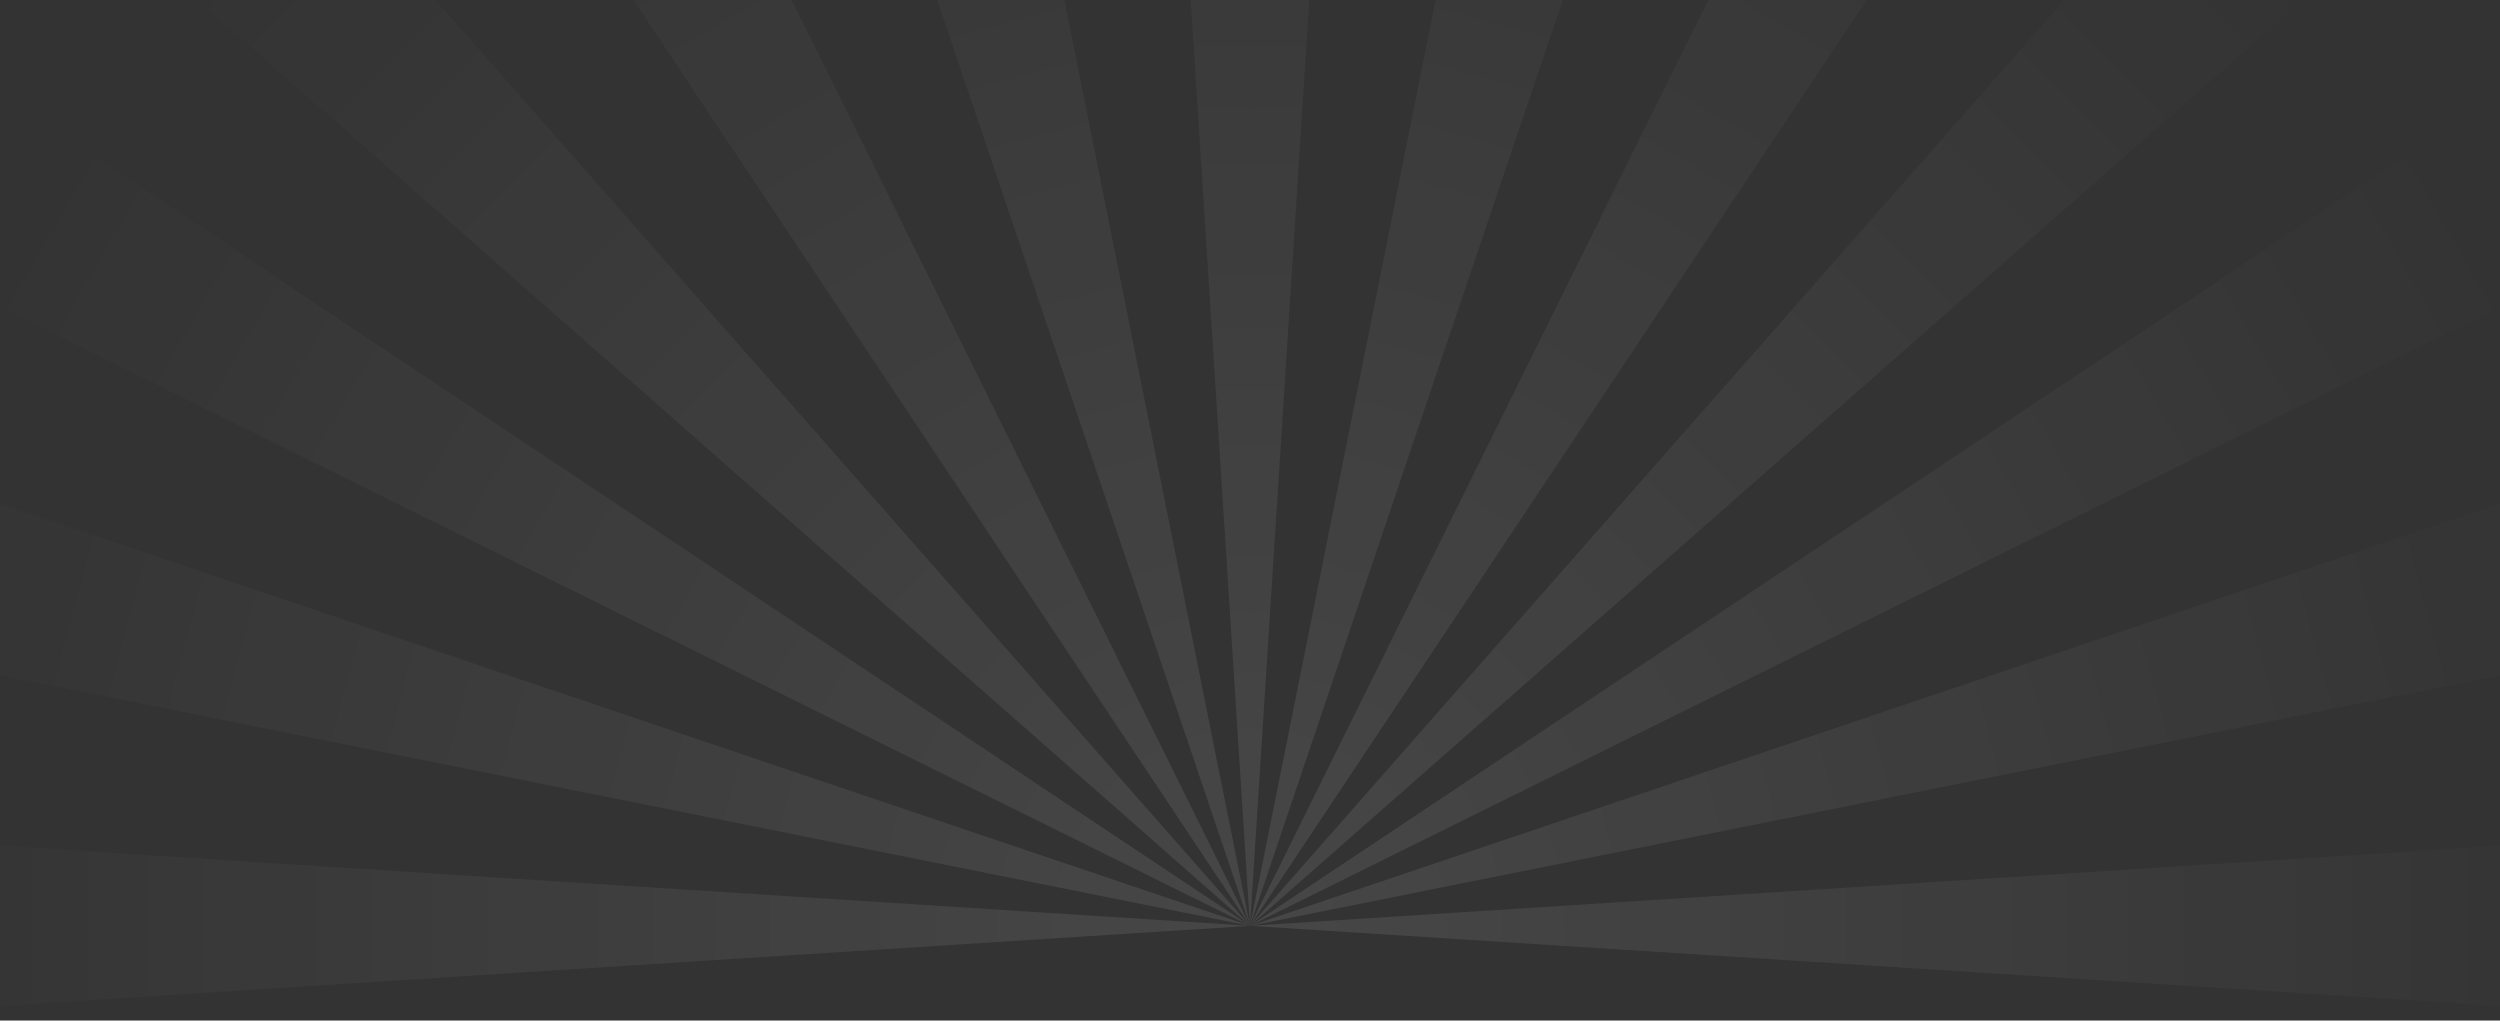 <svg width="414" height="169" fill="none" xmlns="http://www.w3.org/2000/svg">
   <rect width="100%" height="100%" fill="#333333" stroke="none"/>
   <defs>
        <linearGradient id="a" x1="207" y1="-81" x2="207" y2="153.315" gradientUnits="userSpaceOnUse">
            <stop stop-color="#fff" stop-opacity="0"/>
            <stop offset="1" stop-color="#fff"/>
        </linearGradient>
        <linearGradient id="b" x1="441.313" y1="153.315" x2="206.998" y2="153.315" gradientUnits="userSpaceOnUse">
            <stop stop-color="#fff" stop-opacity="0"/>
            <stop offset="1" stop-color="#fff"/>
        </linearGradient>
        <linearGradient id="c" x1="-27.313" y1="153.315" x2="207.002" y2="153.315" gradientUnits="userSpaceOnUse">
            <stop stop-color="#fff" stop-opacity="0"/>
            <stop offset="1" stop-color="#fff"/>
        </linearGradient>
        <linearGradient id="d" x1="372.689" y1="-12.371" x2="207.004" y2="153.315" gradientUnits="userSpaceOnUse">
            <stop stop-color="#fff" stop-opacity="0"/>
            <stop offset="1" stop-color="#fff"/>
        </linearGradient>
        <linearGradient id="e" x1="41.315" y1="-12.371" x2="207" y2="153.315" gradientUnits="userSpaceOnUse">
            <stop stop-color="#fff" stop-opacity="0"/>
            <stop offset="1" stop-color="#fff"/>
        </linearGradient>
        <linearGradient id="f" x1="267.647" y1="-73.016" x2="207.001" y2="153.315" gradientUnits="userSpaceOnUse">
            <stop stop-color="#fff" stop-opacity="0"/>
            <stop offset="1" stop-color="#fff"/>
        </linearGradient>
        <linearGradient id="g" x1="-19.334" y1="92.669" x2="206.998" y2="153.315" gradientUnits="userSpaceOnUse">
            <stop stop-color="#fff" stop-opacity="0"/>
            <stop offset="1" stop-color="#fff"/>
        </linearGradient>
        <linearGradient id="h" x1="409.923" y1="36.157" x2="207" y2="153.315" gradientUnits="userSpaceOnUse">
            <stop stop-color="#fff" stop-opacity="0"/>
            <stop offset="1" stop-color="#fff"/>
        </linearGradient>
        <linearGradient id="i" x1="89.845" y1="-49.608" x2="207.003" y2="153.315" gradientUnits="userSpaceOnUse">
            <stop stop-color="#fff" stop-opacity="0"/>
            <stop offset="1" stop-color="#fff"/>
        </linearGradient>
        <linearGradient id="j" x1="324.158" y1="-49.608" x2="207.001" y2="153.315" gradientUnits="userSpaceOnUse">
            <stop stop-color="#fff" stop-opacity="0"/>
            <stop offset="1" stop-color="#fff"/>
        </linearGradient>
        <linearGradient id="k" x1="4.074" y1="36.157" x2="206.998" y2="153.316" gradientUnits="userSpaceOnUse">
            <stop stop-color="#fff" stop-opacity="0"/>
            <stop offset="1" stop-color="#fff"/>
        </linearGradient>
        <linearGradient id="l" x1="433.332" y1="92.67" x2="207" y2="153.315" gradientUnits="userSpaceOnUse">
            <stop stop-color="#fff" stop-opacity="0"/>
            <stop offset="1" stop-color="#fff"/>
        </linearGradient>
        <linearGradient id="m" x1="146.357" y1="-73.016" x2="207.002" y2="153.315" gradientUnits="userSpaceOnUse">
            <stop stop-color="#fff" stop-opacity="0"/>
            <stop offset="1" stop-color="#fff"/>
        </linearGradient>
    </defs>
    <g opacity=".1" fill-rule="evenodd" clip-rule="evenodd">
        <path d="M206.999 153.315 191.992-81h15.007v234.315Zm.001 0L222.007-81H207v234.315Z" fill="url(#a)"/>
        <path d="m206.998 153.315 234.315-15.007v15.007H206.998Zm0 0 234.315 15.007v-15.007H206.998Z" fill="url(#b)"/>
        <path d="m207.002 153.315-234.315-15.008v15.008h234.315Zm0 0-234.315 15.007v-15.007h234.315Z" fill="url(#c)"/>
        <path d="M207.004 153.315 383.301-1.759l-10.612-10.612-165.685 165.686Zm0 0L362.078-22.982l10.611 10.611-165.685 165.686Z" fill="url(#d)"/>
        <path d="M207 153.314 51.927-22.983 41.315-12.37 207 153.314Zm0 .001L30.703-1.759l10.612-10.612L207 153.315Z" fill="url(#e)"/>
        <path d="M207.008 153.289 253.152-76.9l14.496 3.884-.001.001 14.494 3.884-75.132 222.421-.007.025.003-.013-.004.013.007-.026Z" fill="url(#f)"/>
        <path d="m206.996 153.314-230.212-46.149 3.884-14.495h-.002l3.884-14.497 222.446 75.141.002.001-.002-.001Z" fill="url(#g)"/>
        <path d="M207.004 153.312 402.419 23.161l7.504 12.996h-.001l7.504 12.997-210.422 104.158-.004.003.002-.002-.002.001.004-.002Z" fill="url(#h)"/>
        <path d="M207.002 153.315 76.848-42.105l12.997-7.503 117.157 202.923Zm.001 0L102.842-57.111l-12.996 7.503 117.157 202.923Z" fill="url(#i)"/>
        <path d="M207.001 153.315 337.155-42.104l-12.997-7.504-117.157 202.923Zm0 0L311.162-57.111l12.996 7.503-117.157 202.923Z" fill="url(#j)"/>
        <path d="M206.991 153.311 11.577 23.161 4.074 36.157l.001.002-7.503 12.996 210.42 104.158.004.002-.002-.001.004.002-.007-.005Z" fill="url(#k)"/>
        <path d="m207.004 153.314 222.444-75.14 3.884 14.496h-.001l3.884 14.496-230.213 46.149H207l.004-.001Z" fill="url(#l)"/>
        <path d="M206.995 153.283 160.852-76.9l-14.496 3.884-14.493 3.884 75.13 222.416.008.031-.003-.016.005.016-.008-.032Z" fill="url(#m)"/>
    </g>
    
</svg>

